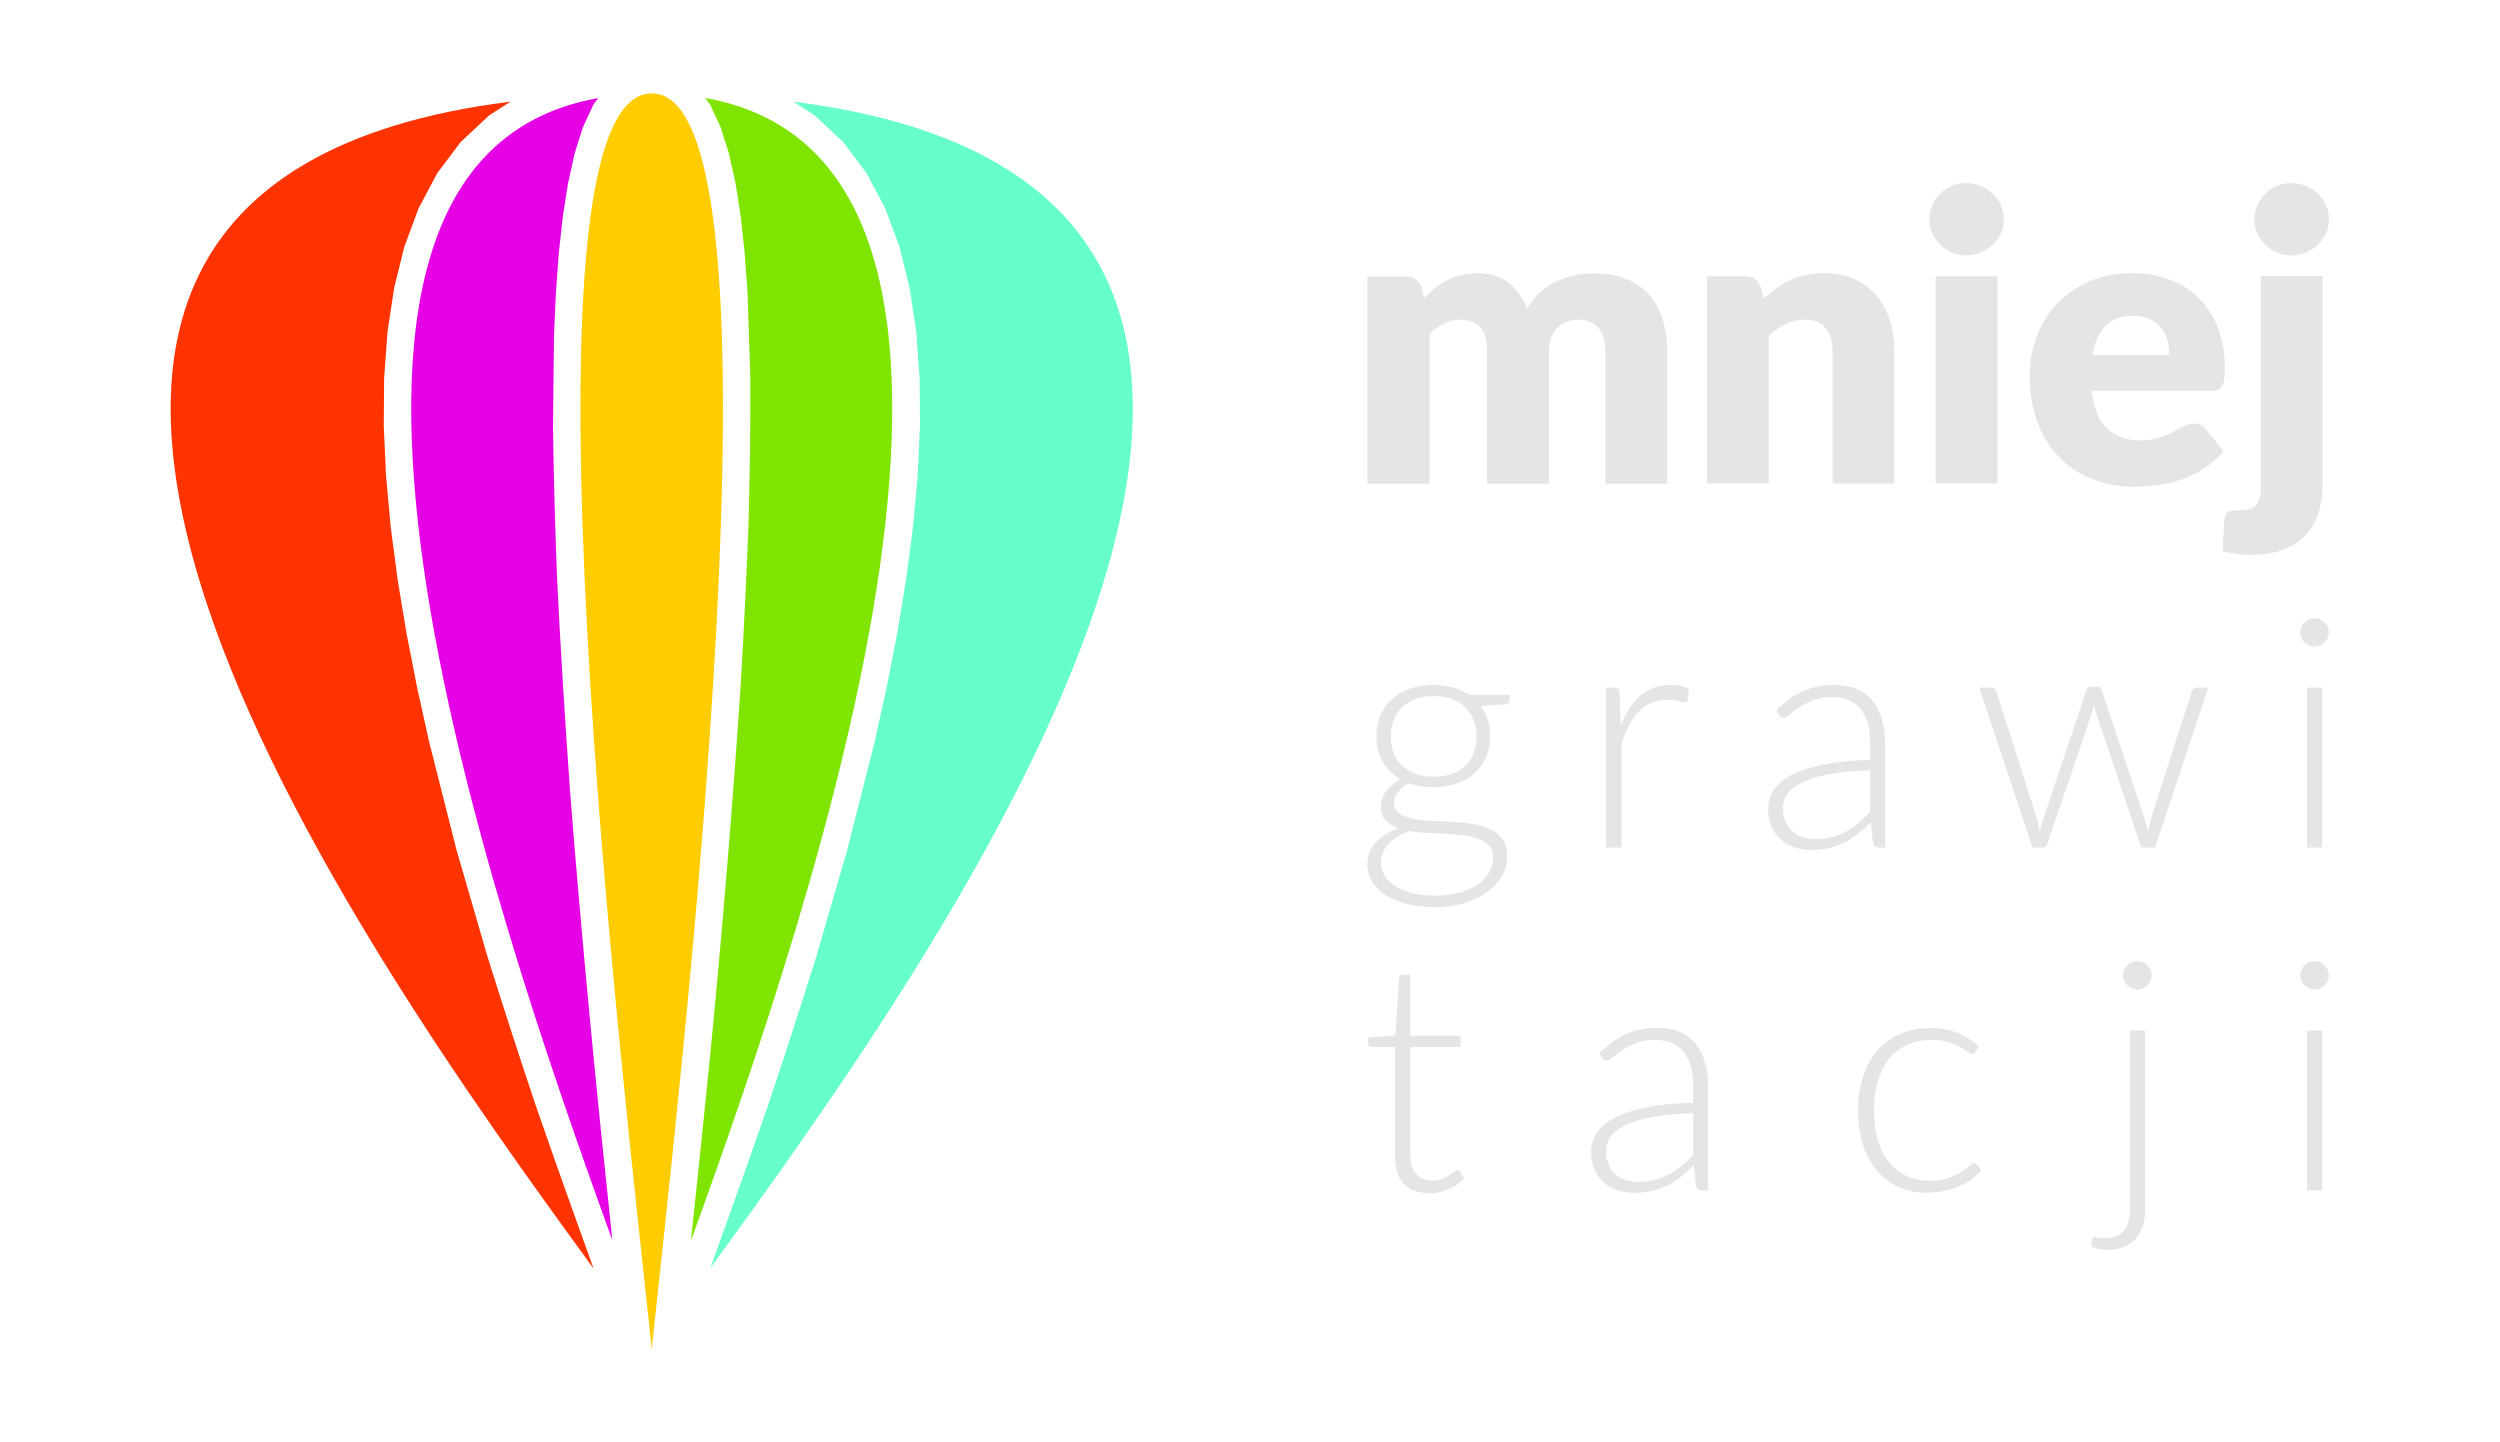 <?xml version="1.0" encoding="UTF-8"?>
<!DOCTYPE svg PUBLIC "-//W3C//DTD SVG 1.1//EN" "http://www.w3.org/Graphics/SVG/1.1/DTD/svg11.dtd">
<!-- Creator: CorelDRAW -->
<svg xmlns="http://www.w3.org/2000/svg" xml:space="preserve" width="26mm" height="15mm" style="shape-rendering:geometricPrecision; text-rendering:geometricPrecision; image-rendering:optimizeQuality; fill-rule:evenodd; clip-rule:evenodd"
viewBox="0 0 26 15"
 xmlns:xlink="http://www.w3.org/1999/xlink">
 <defs>
  <style type="text/css">
   <![CDATA[
    .fil2 {fill:#66FFCC}
    .fil4 {fill:#7FE500}
    .fil3 {fill:#E500E5}
    .fil5 {fill:#E5E5E5}
    .fil1 {fill:#FF3300}
    .fil0 {fill:#FFCC00}
   ]]>
  </style>
 </defs>
 <g id="Warstwa_x0020_1">
  <g id="_171259008">
   <path id="_170284136" class="fil0" d="M6.778 0.971c1.524,0 0.268,10.489 0,13.058 -0.268,-2.569 -1.525,-13.058 -0,-13.058z"/>
   <path id="_170283608" class="fil1" d="M6.169 13.187c-2.391,-3.278 -8.079,-11.226 -0.859,-12.13l-0.223 0.143 -0.296 0.277 -0.244 0.325 -0.194 0.365 -0.148 0.399 -0.106 0.429 -0.069 0.456 -0.035 0.48 -0.004 0.501 0.024 0.519 0.049 0.534 0.072 0.547 0.092 0.556 0.11 0.562 0.125 0.566 0.286 1.128 0.32 1.102c0.162,0.517 0.328,1.032 0.501,1.546 0.196,0.567 0.397,1.131 0.601,1.695z"/>
   <path id="_170284160" class="fil2" d="M8.246 1.057c7.22,0.904 1.532,8.852 -0.858,12.13 0.203,-0.564 0.405,-1.129 0.601,-1.696 0.173,-0.514 0.339,-1.028 0.501,-1.545l0.32 -1.102 0.286 -1.128 0.125 -0.566 0.11 -0.563 0.092 -0.556 0.072 -0.547 0.049 -0.534 0.024 -0.519 -0.004 -0.501 -0.035 -0.48 -0.069 -0.456 -0.106 -0.429 -0.148 -0.399 -0.194 -0.365 -0.244 -0.325 -0.296 -0.277 -0.223 -0.143z"/>
   <path id="_170283872" class="fil3" d="M6.37 12.902c-1.266,-3.488 -3.92,-11.213 -0.149,-11.882l-0.049 0.067 -0.11 0.237 -0.086 0.272 -0.068 0.308 -0.054 0.344 -0.042 0.378 -0.03 0.41 -0.02 0.439 -0.011 0.954c0.007,0.525 0.022,1.049 0.042,1.575 0.036,0.744 0.083,1.487 0.136,2.231 0.122,1.559 0.274,3.114 0.44,4.669z"/>
   <path id="_170283128" class="fil4" d="M7.335 1.019c3.771,0.67 1.116,8.397 -0.149,11.884 0.07,-0.657 0.138,-1.313 0.204,-1.97 0.123,-1.274 0.23,-2.547 0.314,-3.824 0.032,-0.549 0.059,-1.098 0.08,-1.647 0.014,-0.509 0.021,-1.015 0.02,-1.524l-0.03 -0.904 -0.03 -0.41 -0.041 -0.378 -0.054 -0.344 -0.069 -0.308 -0.086 -0.272 -0.11 -0.237 -0.049 -0.067z"/>
   <path id="_170282984" class="fil5" d="M14.222 5.029l0 -2.155 0.398 0c0.08,0 0.133,0.036 0.158,0.108l0.035 0.116c0.036,-0.037 0.073,-0.072 0.112,-0.103 0.039,-0.031 0.081,-0.058 0.126,-0.081 0.045,-0.023 0.093,-0.041 0.145,-0.054 0.052,-0.013 0.108,-0.019 0.171,-0.019 0.13,0 0.238,0.033 0.323,0.101 0.085,0.067 0.149,0.157 0.194,0.27 0.036,-0.067 0.08,-0.123 0.132,-0.171 0.052,-0.047 0.108,-0.085 0.168,-0.114 0.06,-0.029 0.124,-0.051 0.191,-0.064 0.067,-0.014 0.133,-0.021 0.2,-0.021 0.123,0 0.232,0.018 0.328,0.055 0.095,0.037 0.175,0.09 0.24,0.16 0.064,0.07 0.113,0.156 0.146,0.258 0.033,0.102 0.05,0.217 0.05,0.346l0 1.37 -0.643 0 0 -1.37c0,-0.223 -0.095,-0.335 -0.286,-0.335 -0.087,0 -0.159,0.029 -0.216,0.086 -0.057,0.058 -0.086,0.141 -0.086,0.249l0 1.37 -0.643 0 0 -1.37c0,-0.123 -0.024,-0.21 -0.072,-0.26 -0.048,-0.05 -0.12,-0.075 -0.214,-0.075 -0.058,0 -0.113,0.013 -0.165,0.04 -0.052,0.026 -0.101,0.062 -0.147,0.106l0 1.559 -0.643 0zm4.123 -1.923c0.041,-0.039 0.084,-0.075 0.129,-0.108 0.044,-0.033 0.092,-0.062 0.142,-0.085 0.05,-0.023 0.105,-0.041 0.164,-0.054 0.059,-0.013 0.122,-0.019 0.192,-0.019 0.118,0 0.222,0.02 0.312,0.061 0.09,0.041 0.167,0.098 0.229,0.17 0.062,0.073 0.109,0.159 0.141,0.26 0.032,0.1 0.048,0.21 0.048,0.328l0 1.37 -0.643 0 0 -1.37c0,-0.105 -0.024,-0.188 -0.072,-0.247 -0.048,-0.059 -0.12,-0.088 -0.214,-0.088 -0.071,0 -0.136,0.015 -0.198,0.044 -0.062,0.03 -0.122,0.071 -0.18,0.122l0 1.538 -0.643 0 0 -2.155 0.398 0c0.08,0 0.133,0.036 0.158,0.108l0.037 0.125zm2.428 -0.233l0 2.155 -0.643 0 0 -2.155 0.643 0zm0.067 -0.59c0,0.051 -0.011,0.099 -0.031,0.144 -0.021,0.045 -0.049,0.085 -0.085,0.118 -0.036,0.034 -0.077,0.061 -0.125,0.081 -0.048,0.02 -0.099,0.03 -0.153,0.03 -0.052,-0 -0.102,-0.01 -0.147,-0.03 -0.046,-0.02 -0.086,-0.047 -0.121,-0.081 -0.035,-0.034 -0.063,-0.073 -0.083,-0.118 -0.02,-0.045 -0.03,-0.093 -0.03,-0.144 0,-0.053 0.01,-0.102 0.03,-0.148 0.02,-0.046 0.048,-0.086 0.083,-0.121 0.035,-0.035 0.075,-0.062 0.121,-0.081 0.046,-0.019 0.095,-0.029 0.147,-0.029 0.054,-0 0.105,0.01 0.153,0.029 0.048,0.019 0.089,0.046 0.125,0.081 0.036,0.035 0.064,0.075 0.085,0.121 0.021,0.046 0.031,0.095 0.031,0.148zm1.721 1.409c0,-0.051 -0.006,-0.101 -0.019,-0.15 -0.013,-0.049 -0.035,-0.092 -0.064,-0.13 -0.03,-0.038 -0.069,-0.069 -0.117,-0.092 -0.048,-0.024 -0.107,-0.035 -0.176,-0.035 -0.122,0 -0.217,0.035 -0.286,0.104 -0.069,0.07 -0.115,0.171 -0.137,0.303l0.8 0zm-0.809 0.374c0.021,0.18 0.075,0.31 0.164,0.392 0.088,0.081 0.203,0.122 0.342,0.122 0.075,0 0.139,-0.009 0.193,-0.027 0.054,-0.018 0.102,-0.038 0.144,-0.06 0.042,-0.022 0.081,-0.042 0.116,-0.06 0.035,-0.018 0.072,-0.027 0.111,-0.027 0.051,0 0.09,0.019 0.116,0.056l0.187 0.231c-0.066,0.076 -0.138,0.138 -0.214,0.186 -0.077,0.048 -0.156,0.085 -0.236,0.112 -0.081,0.027 -0.162,0.046 -0.243,0.056 -0.081,0.01 -0.158,0.016 -0.232,0.016 -0.151,0 -0.292,-0.025 -0.424,-0.074 -0.132,-0.049 -0.247,-0.122 -0.346,-0.219 -0.099,-0.097 -0.177,-0.218 -0.234,-0.362 -0.057,-0.144 -0.086,-0.312 -0.086,-0.503 0,-0.144 0.025,-0.281 0.074,-0.409 0.049,-0.129 0.119,-0.242 0.211,-0.339 0.092,-0.097 0.203,-0.174 0.334,-0.231 0.131,-0.057 0.278,-0.085 0.443,-0.085 0.142,0 0.273,0.022 0.391,0.067 0.118,0.044 0.22,0.109 0.305,0.193 0.085,0.085 0.151,0.188 0.199,0.31 0.048,0.123 0.071,0.262 0.071,0.417 0,0.048 -0.002,0.088 -0.006,0.118 -0.004,0.03 -0.012,0.055 -0.023,0.073 -0.011,0.018 -0.025,0.03 -0.044,0.037 -0.019,0.007 -0.043,0.01 -0.072,0.01l-1.24 -0zm2.403 -1.193l0 2.16c0,0.101 -0.013,0.196 -0.038,0.285 -0.026,0.089 -0.068,0.168 -0.127,0.235 -0.059,0.067 -0.136,0.121 -0.232,0.159 -0.096,0.039 -0.216,0.058 -0.358,0.058 -0.052,-0 -0.101,-0.003 -0.146,-0.01 -0.045,-0.006 -0.092,-0.015 -0.14,-0.028l0.021 -0.339c0.002,-0.029 0.013,-0.051 0.029,-0.064 0.017,-0.014 0.05,-0.021 0.1,-0.021 0.05,-0 0.091,-0.004 0.122,-0.012 0.032,-0.008 0.057,-0.023 0.076,-0.044 0.019,-0.021 0.032,-0.049 0.04,-0.085 0.008,-0.035 0.011,-0.08 0.011,-0.136l0 -2.16 0.643 0zm0.066 -0.59c0,0.051 -0.011,0.099 -0.031,0.144 -0.021,0.045 -0.049,0.085 -0.085,0.118 -0.036,0.034 -0.077,0.061 -0.125,0.081 -0.048,0.02 -0.099,0.03 -0.153,0.03 -0.052,-0 -0.102,-0.01 -0.147,-0.03 -0.046,-0.02 -0.086,-0.047 -0.121,-0.081 -0.035,-0.034 -0.063,-0.073 -0.083,-0.118 -0.02,-0.045 -0.03,-0.093 -0.03,-0.144 0,-0.053 0.01,-0.102 0.03,-0.148 0.02,-0.046 0.048,-0.086 0.083,-0.121 0.035,-0.035 0.075,-0.062 0.121,-0.081 0.046,-0.019 0.095,-0.029 0.147,-0.029 0.054,-0 0.105,0.01 0.153,0.029 0.048,0.019 0.089,0.046 0.125,0.081 0.036,0.035 0.064,0.075 0.085,0.121 0.021,0.046 0.031,0.095 0.031,0.148zm-9.312 5.796c0.071,0 0.135,-0.011 0.19,-0.031 0.055,-0.021 0.102,-0.049 0.14,-0.086 0.038,-0.037 0.067,-0.081 0.087,-0.132 0.02,-0.051 0.03,-0.108 0.03,-0.171 0,-0.063 -0.01,-0.12 -0.031,-0.172 -0.02,-0.052 -0.05,-0.096 -0.088,-0.133 -0.038,-0.037 -0.085,-0.065 -0.14,-0.085 -0.055,-0.02 -0.118,-0.03 -0.188,-0.03 -0.07,-0 -0.132,0.01 -0.187,0.03 -0.055,0.02 -0.102,0.049 -0.14,0.085 -0.038,0.037 -0.068,0.081 -0.088,0.133 -0.02,0.052 -0.03,0.109 -0.03,0.172 0,0.062 0.01,0.119 0.03,0.171 0.02,0.051 0.05,0.095 0.088,0.132 0.038,0.037 0.085,0.065 0.14,0.086 0.055,0.02 0.117,0.031 0.187,0.031zm0.62 0.848c0,-0.052 -0.013,-0.095 -0.041,-0.127 -0.027,-0.032 -0.064,-0.057 -0.11,-0.074 -0.045,-0.018 -0.098,-0.031 -0.157,-0.038 -0.059,-0.007 -0.122,-0.012 -0.187,-0.016 -0.065,-0.003 -0.131,-0.007 -0.196,-0.01 -0.066,-0.003 -0.127,-0.01 -0.185,-0.02 -0.042,0.017 -0.081,0.036 -0.117,0.057 -0.035,0.022 -0.066,0.047 -0.092,0.074 -0.025,0.028 -0.046,0.058 -0.06,0.091 -0.014,0.033 -0.022,0.069 -0.022,0.106 0,0.049 0.013,0.094 0.038,0.136 0.025,0.042 0.062,0.078 0.11,0.109 0.048,0.03 0.107,0.055 0.177,0.073 0.07,0.018 0.151,0.027 0.242,0.027 0.085,0 0.164,-0.01 0.236,-0.028 0.073,-0.019 0.136,-0.046 0.19,-0.08 0.054,-0.034 0.096,-0.076 0.127,-0.124 0.03,-0.048 0.045,-0.1 0.045,-0.157zm0.173 -1.702l0 0.055c0,0.024 -0.016,0.043 -0.047,0.045l-0.254 0.018c0.031,0.042 0.055,0.09 0.072,0.142 0.017,0.052 0.025,0.109 0.025,0.171 0,0.08 -0.014,0.153 -0.042,0.218 -0.028,0.065 -0.069,0.121 -0.12,0.167 -0.051,0.046 -0.114,0.083 -0.187,0.108 -0.072,0.025 -0.153,0.038 -0.241,0.038 -0.095,0 -0.181,-0.014 -0.259,-0.043 -0.047,0.027 -0.084,0.058 -0.111,0.094 -0.027,0.036 -0.041,0.072 -0.041,0.108 0,0.048 0.017,0.085 0.051,0.11 0.034,0.025 0.079,0.044 0.133,0.056 0.055,0.011 0.118,0.019 0.189,0.023 0.071,0.003 0.142,0.007 0.216,0.011 0.073,0.004 0.146,0.011 0.216,0.021 0.071,0.01 0.134,0.028 0.188,0.052 0.055,0.025 0.1,0.06 0.134,0.105 0.034,0.045 0.051,0.105 0.051,0.18 0,0.069 -0.017,0.136 -0.052,0.199 -0.034,0.063 -0.084,0.12 -0.149,0.169 -0.065,0.049 -0.144,0.088 -0.236,0.118 -0.092,0.029 -0.196,0.045 -0.31,0.045 -0.117,0 -0.219,-0.012 -0.307,-0.036 -0.088,-0.024 -0.161,-0.057 -0.221,-0.097 -0.059,-0.041 -0.105,-0.088 -0.135,-0.141 -0.03,-0.053 -0.045,-0.11 -0.045,-0.171 0,-0.088 0.029,-0.164 0.087,-0.227 0.058,-0.063 0.137,-0.112 0.237,-0.148 -0.056,-0.019 -0.1,-0.047 -0.134,-0.083 -0.034,-0.036 -0.051,-0.085 -0.051,-0.148 0,-0.023 0.005,-0.048 0.013,-0.073 0.009,-0.025 0.022,-0.051 0.04,-0.076 0.018,-0.025 0.04,-0.049 0.065,-0.071 0.025,-0.022 0.054,-0.042 0.087,-0.06 -0.079,-0.046 -0.14,-0.107 -0.184,-0.182 -0.044,-0.076 -0.066,-0.164 -0.066,-0.266 0,-0.08 0.015,-0.153 0.043,-0.218 0.028,-0.065 0.069,-0.121 0.121,-0.168 0.052,-0.046 0.115,-0.083 0.188,-0.109 0.073,-0.025 0.153,-0.038 0.242,-0.038 0.073,0 0.141,0.009 0.203,0.027 0.062,0.018 0.117,0.043 0.166,0.075l0.425 0zm1.153 0.328c0.025,-0.068 0.055,-0.129 0.088,-0.182 0.033,-0.053 0.071,-0.097 0.113,-0.134 0.043,-0.037 0.091,-0.065 0.143,-0.085 0.053,-0.019 0.111,-0.029 0.176,-0.029 0.035,0 0.069,0.003 0.102,0.009 0.033,0.006 0.063,0.017 0.088,0.033l-0.013 0.11c-0.002,0.018 -0.016,0.027 -0.032,0.027 -0.013,-0 -0.033,-0.004 -0.06,-0.012 -0.027,-0.008 -0.064,-0.012 -0.108,-0.012 -0.064,-0 -0.121,0.009 -0.171,0.029 -0.049,0.019 -0.094,0.049 -0.134,0.088 -0.039,0.039 -0.074,0.087 -0.103,0.144 -0.029,0.057 -0.057,0.124 -0.081,0.198l0 1.077 -0.16 0 0 -1.663 0.085 0c0.019,0 0.032,0.004 0.04,0.012 0.008,0.008 0.014,0.021 0.015,0.04l0.012 0.349zm2.595 0.458c-0.158,0.005 -0.294,0.018 -0.407,0.037 -0.114,0.019 -0.208,0.046 -0.282,0.08 -0.074,0.033 -0.129,0.073 -0.165,0.119 -0.035,0.046 -0.053,0.099 -0.053,0.158 0,0.056 0.009,0.104 0.028,0.144 0.018,0.041 0.043,0.074 0.073,0.1 0.03,0.026 0.066,0.046 0.106,0.058 0.04,0.012 0.082,0.018 0.125,0.018 0.065,-0 0.124,-0.007 0.178,-0.021 0.054,-0.014 0.104,-0.034 0.15,-0.059 0.046,-0.025 0.089,-0.055 0.129,-0.089 0.04,-0.035 0.08,-0.072 0.118,-0.112l0 -0.435zm-0.976 -0.624c0.087,-0.087 0.178,-0.153 0.274,-0.197 0.096,-0.044 0.204,-0.067 0.325,-0.067 0.089,0 0.167,0.014 0.234,0.042 0.067,0.028 0.122,0.069 0.166,0.122 0.044,0.053 0.077,0.117 0.099,0.192 0.022,0.075 0.033,0.16 0.033,0.252l0 1.083 -0.063 0c-0.033,0 -0.058,-0.015 -0.062,-0.047l-0.023 -0.214c-0.046,0.044 -0.091,0.085 -0.136,0.12 -0.045,0.036 -0.092,0.066 -0.141,0.09 -0.049,0.024 -0.102,0.043 -0.159,0.057 -0.057,0.013 -0.119,0.02 -0.187,0.02 -0.057,-0 -0.112,-0.009 -0.165,-0.025 -0.053,-0.017 -0.101,-0.043 -0.142,-0.077 -0.042,-0.035 -0.075,-0.079 -0.1,-0.133 -0.025,-0.054 -0.038,-0.119 -0.038,-0.195 0,-0.07 0.02,-0.136 0.06,-0.196 0.04,-0.06 0.103,-0.113 0.189,-0.157 0.086,-0.045 0.196,-0.08 0.33,-0.107 0.134,-0.027 0.295,-0.042 0.482,-0.047l0 -0.174c0,-0.154 -0.033,-0.273 -0.099,-0.355 -0.066,-0.083 -0.165,-0.124 -0.295,-0.124 -0.08,-0 -0.148,0.011 -0.204,0.034 -0.056,0.022 -0.104,0.047 -0.143,0.073 -0.039,0.027 -0.071,0.051 -0.095,0.074 -0.025,0.022 -0.045,0.033 -0.062,0.033 -0.012,0 -0.022,-0.003 -0.03,-0.008 -0.008,-0.005 -0.015,-0.013 -0.02,-0.022l-0.028 -0.048zm4.493 -0.236l-0.554 1.663 -0.118 0c-0.019,0 -0.031,-0.012 -0.038,-0.035l-0.454 -1.351c-0.006,-0.017 -0.011,-0.033 -0.015,-0.05 -0.004,-0.017 -0.008,-0.033 -0.012,-0.05 -0.005,0.034 -0.014,0.067 -0.025,0.1l-0.46 1.351c-0.008,0.023 -0.02,0.035 -0.04,0.035l-0.113 -0 -0.554 -1.663 0.12 0c0.016,0 0.028,0.004 0.038,0.012 0.01,0.008 0.017,0.018 0.02,0.028l0.419 1.312c0.008,0.025 0.013,0.05 0.018,0.074 0.005,0.024 0.01,0.048 0.013,0.071 0.007,-0.024 0.013,-0.047 0.02,-0.071 0.007,-0.024 0.015,-0.048 0.023,-0.074l0.444 -1.324c0.008,-0.025 0.023,-0.037 0.047,-0.037l0.065 -0c0.025,0 0.04,0.013 0.048,0.037l0.44 1.324c0.008,0.025 0.015,0.05 0.022,0.074 0.007,0.023 0.013,0.047 0.018,0.07 0.004,-0.023 0.009,-0.047 0.015,-0.07 0.005,-0.023 0.011,-0.048 0.019,-0.074l0.422 -1.312c0.004,-0.012 0.012,-0.022 0.021,-0.029 0.01,-0.007 0.022,-0.011 0.035,-0.011l0.115 -0zm1.184 0l0 1.663 -0.158 0 0 -1.663 0.158 0zm0.069 -0.573c0,0.02 -0.004,0.039 -0.012,0.056 -0.008,0.017 -0.02,0.033 -0.033,0.046 -0.013,0.013 -0.029,0.024 -0.047,0.032 -0.018,0.008 -0.037,0.012 -0.057,0.012 -0.02,0 -0.039,-0.004 -0.057,-0.012 -0.018,-0.008 -0.034,-0.018 -0.047,-0.032 -0.013,-0.013 -0.024,-0.029 -0.032,-0.046 -0.008,-0.017 -0.012,-0.036 -0.012,-0.056 0,-0.02 0.004,-0.04 0.012,-0.058 0.008,-0.018 0.018,-0.034 0.032,-0.047 0.013,-0.013 0.029,-0.024 0.047,-0.032 0.018,-0.008 0.037,-0.012 0.057,-0.012 0.02,-0 0.039,0.004 0.057,0.012 0.018,0.008 0.034,0.019 0.047,0.032 0.013,0.013 0.025,0.029 0.033,0.047 0.008,0.018 0.012,0.038 0.012,0.058zm-9.354 5.83c-0.112,0 -0.2,-0.031 -0.263,-0.093 -0.063,-0.062 -0.095,-0.159 -0.095,-0.289l0 -1.137 -0.238 0c-0.012,0 -0.022,-0.003 -0.03,-0.01 -0.007,-0.006 -0.012,-0.016 -0.012,-0.028l0 -0.062 0.283 -0.02 0.04 -0.595c0.001,-0.01 0.007,-0.019 0.013,-0.027 0.006,-0.008 0.016,-0.012 0.028,-0.012l0.075 -0 0 0.635 0.524 0 0 0.119 -0.524 0 0 1.129c0,0.045 0.006,0.085 0.018,0.118 0.012,0.033 0.028,0.06 0.048,0.081 0.02,0.021 0.045,0.037 0.072,0.047 0.028,0.01 0.058,0.015 0.09,0.015 0.04,0 0.075,-0.006 0.103,-0.018 0.029,-0.012 0.054,-0.025 0.075,-0.038 0.021,-0.014 0.039,-0.027 0.052,-0.038 0.013,-0.012 0.024,-0.017 0.032,-0.017 0.009,0 0.019,0.005 0.027,0.017l0.043 0.07c-0.042,0.047 -0.096,0.084 -0.161,0.113 -0.065,0.028 -0.133,0.043 -0.203,0.043zm2.744 -0.831c-0.158,0.005 -0.294,0.018 -0.407,0.037 -0.114,0.019 -0.208,0.046 -0.282,0.08 -0.074,0.033 -0.129,0.073 -0.165,0.119 -0.035,0.046 -0.053,0.099 -0.053,0.158 0,0.056 0.01,0.104 0.028,0.144 0.018,0.041 0.043,0.074 0.073,0.1 0.031,0.026 0.066,0.046 0.106,0.058 0.04,0.012 0.082,0.018 0.125,0.018 0.065,0 0.124,-0.007 0.178,-0.021 0.054,-0.014 0.104,-0.034 0.15,-0.059 0.046,-0.025 0.089,-0.055 0.129,-0.089 0.04,-0.035 0.08,-0.072 0.118,-0.112l0 -0.435zm-0.976 -0.624c0.087,-0.087 0.178,-0.153 0.274,-0.197 0.096,-0.044 0.204,-0.067 0.325,-0.067 0.089,0 0.167,0.014 0.233,0.042 0.067,0.028 0.122,0.069 0.166,0.122 0.044,0.053 0.077,0.117 0.099,0.192 0.022,0.075 0.033,0.16 0.033,0.252l0 1.083 -0.063 0c-0.033,0 -0.058,-0.015 -0.062,-0.047l-0.023 -0.214c-0.046,0.045 -0.091,0.085 -0.136,0.12 -0.045,0.036 -0.092,0.066 -0.141,0.09 -0.049,0.024 -0.102,0.044 -0.159,0.057 -0.057,0.013 -0.119,0.02 -0.187,0.02 -0.057,-0 -0.112,-0.009 -0.165,-0.025 -0.053,-0.017 -0.101,-0.042 -0.142,-0.077 -0.042,-0.035 -0.075,-0.079 -0.1,-0.133 -0.025,-0.054 -0.038,-0.119 -0.038,-0.195 0,-0.07 0.02,-0.136 0.06,-0.196 0.04,-0.06 0.103,-0.113 0.188,-0.157 0.086,-0.044 0.196,-0.08 0.33,-0.107 0.134,-0.027 0.295,-0.042 0.483,-0.047l0 -0.174c0,-0.154 -0.033,-0.273 -0.099,-0.356 -0.066,-0.083 -0.165,-0.124 -0.295,-0.124 -0.08,0 -0.148,0.011 -0.204,0.034 -0.056,0.022 -0.104,0.047 -0.143,0.073 -0.039,0.027 -0.071,0.051 -0.095,0.074 -0.024,0.022 -0.045,0.033 -0.062,0.033 -0.012,0 -0.022,-0.003 -0.03,-0.008 -0.008,-0.005 -0.015,-0.013 -0.02,-0.022l-0.028 -0.049zm3.909 -0.013c-0.004,0.006 -0.011,0.01 -0.016,0.014 -0.005,0.004 -0.012,0.006 -0.021,0.006 -0.011,-0 -0.026,-0.008 -0.045,-0.023 -0.019,-0.015 -0.045,-0.031 -0.077,-0.049 -0.032,-0.018 -0.072,-0.035 -0.121,-0.05 -0.048,-0.015 -0.107,-0.022 -0.176,-0.022 -0.096,0 -0.18,0.017 -0.254,0.051 -0.074,0.034 -0.137,0.083 -0.188,0.147 -0.051,0.063 -0.089,0.14 -0.116,0.231 -0.026,0.09 -0.04,0.192 -0.04,0.304 0,0.117 0.014,0.221 0.041,0.311 0.027,0.09 0.066,0.166 0.116,0.228 0.05,0.062 0.111,0.109 0.182,0.142 0.071,0.032 0.15,0.049 0.237,0.049 0.08,0 0.147,-0.009 0.201,-0.028 0.054,-0.019 0.098,-0.04 0.133,-0.062 0.035,-0.022 0.062,-0.043 0.082,-0.062 0.02,-0.019 0.037,-0.029 0.05,-0.029 0.013,0 0.025,0.006 0.033,0.017l0.042 0.053c-0.026,0.034 -0.058,0.065 -0.097,0.094 -0.039,0.029 -0.083,0.054 -0.132,0.075 -0.049,0.021 -0.102,0.037 -0.159,0.049 -0.057,0.011 -0.117,0.018 -0.18,0.018 -0.105,0 -0.202,-0.02 -0.289,-0.058 -0.087,-0.038 -0.162,-0.094 -0.225,-0.167 -0.063,-0.073 -0.112,-0.162 -0.147,-0.268 -0.035,-0.106 -0.053,-0.226 -0.053,-0.361 0,-0.127 0.017,-0.243 0.05,-0.348 0.033,-0.105 0.082,-0.195 0.147,-0.271 0.065,-0.076 0.143,-0.135 0.236,-0.177 0.093,-0.042 0.199,-0.062 0.319,-0.062 0.108,0 0.204,0.017 0.287,0.052 0.083,0.034 0.156,0.081 0.218,0.14l-0.042 0.057zm1.766 -0.222l0 1.876c0,0.058 -0.008,0.111 -0.025,0.161 -0.017,0.049 -0.041,0.091 -0.074,0.128 -0.033,0.036 -0.074,0.065 -0.123,0.085 -0.049,0.021 -0.108,0.031 -0.175,0.031 -0.032,0 -0.061,-0.003 -0.087,-0.008 -0.025,-0.005 -0.051,-0.015 -0.075,-0.027l0.008 -0.08c0.001,-0.011 0.008,-0.016 0.013,-0.018 0.005,-0.002 0.013,-0.002 0.023,0 0.009,0.002 0.021,0.004 0.036,0.007 0.015,0.003 0.033,0.004 0.055,0.004 0.09,0 0.157,-0.025 0.2,-0.074 0.043,-0.049 0.065,-0.119 0.065,-0.209l0 -1.876 0.158 0zm0.069 -0.573c0,0.02 -0.004,0.038 -0.012,0.056 -0.008,0.017 -0.019,0.033 -0.033,0.046 -0.014,0.013 -0.03,0.024 -0.048,0.032 -0.018,0.008 -0.037,0.012 -0.057,0.012 -0.02,-0 -0.039,-0.004 -0.057,-0.012 -0.018,-0.008 -0.033,-0.018 -0.047,-0.032 -0.013,-0.013 -0.024,-0.029 -0.032,-0.046 -0.008,-0.017 -0.012,-0.036 -0.012,-0.056 0,-0.02 0.004,-0.04 0.012,-0.058 0.008,-0.018 0.018,-0.034 0.032,-0.047 0.013,-0.013 0.029,-0.024 0.047,-0.032 0.018,-0.008 0.037,-0.012 0.057,-0.012 0.02,-0 0.039,0.004 0.057,0.012 0.018,0.008 0.034,0.018 0.048,0.032 0.014,0.013 0.025,0.029 0.033,0.047 0.008,0.018 0.012,0.038 0.012,0.058zm1.773 0.573l0 1.663 -0.158 0 0 -1.663 0.158 0zm0.069 -0.573c0,0.02 -0.004,0.038 -0.012,0.056 -0.008,0.017 -0.02,0.033 -0.033,0.046 -0.013,0.013 -0.029,0.024 -0.047,0.032 -0.018,0.008 -0.037,0.012 -0.057,0.012 -0.02,-0 -0.039,-0.004 -0.057,-0.012 -0.018,-0.008 -0.034,-0.018 -0.047,-0.032 -0.013,-0.013 -0.024,-0.029 -0.032,-0.046 -0.007,-0.017 -0.012,-0.036 -0.012,-0.056 0,-0.02 0.004,-0.04 0.012,-0.058 0.008,-0.018 0.018,-0.034 0.032,-0.047 0.013,-0.013 0.029,-0.024 0.047,-0.032 0.018,-0.008 0.037,-0.012 0.057,-0.012 0.02,-0 0.039,0.004 0.057,0.012 0.018,0.008 0.034,0.018 0.047,0.032 0.013,0.013 0.025,0.029 0.033,0.047 0.008,0.018 0.012,0.038 0.012,0.058z"/>
  </g>
 </g>
</svg>

